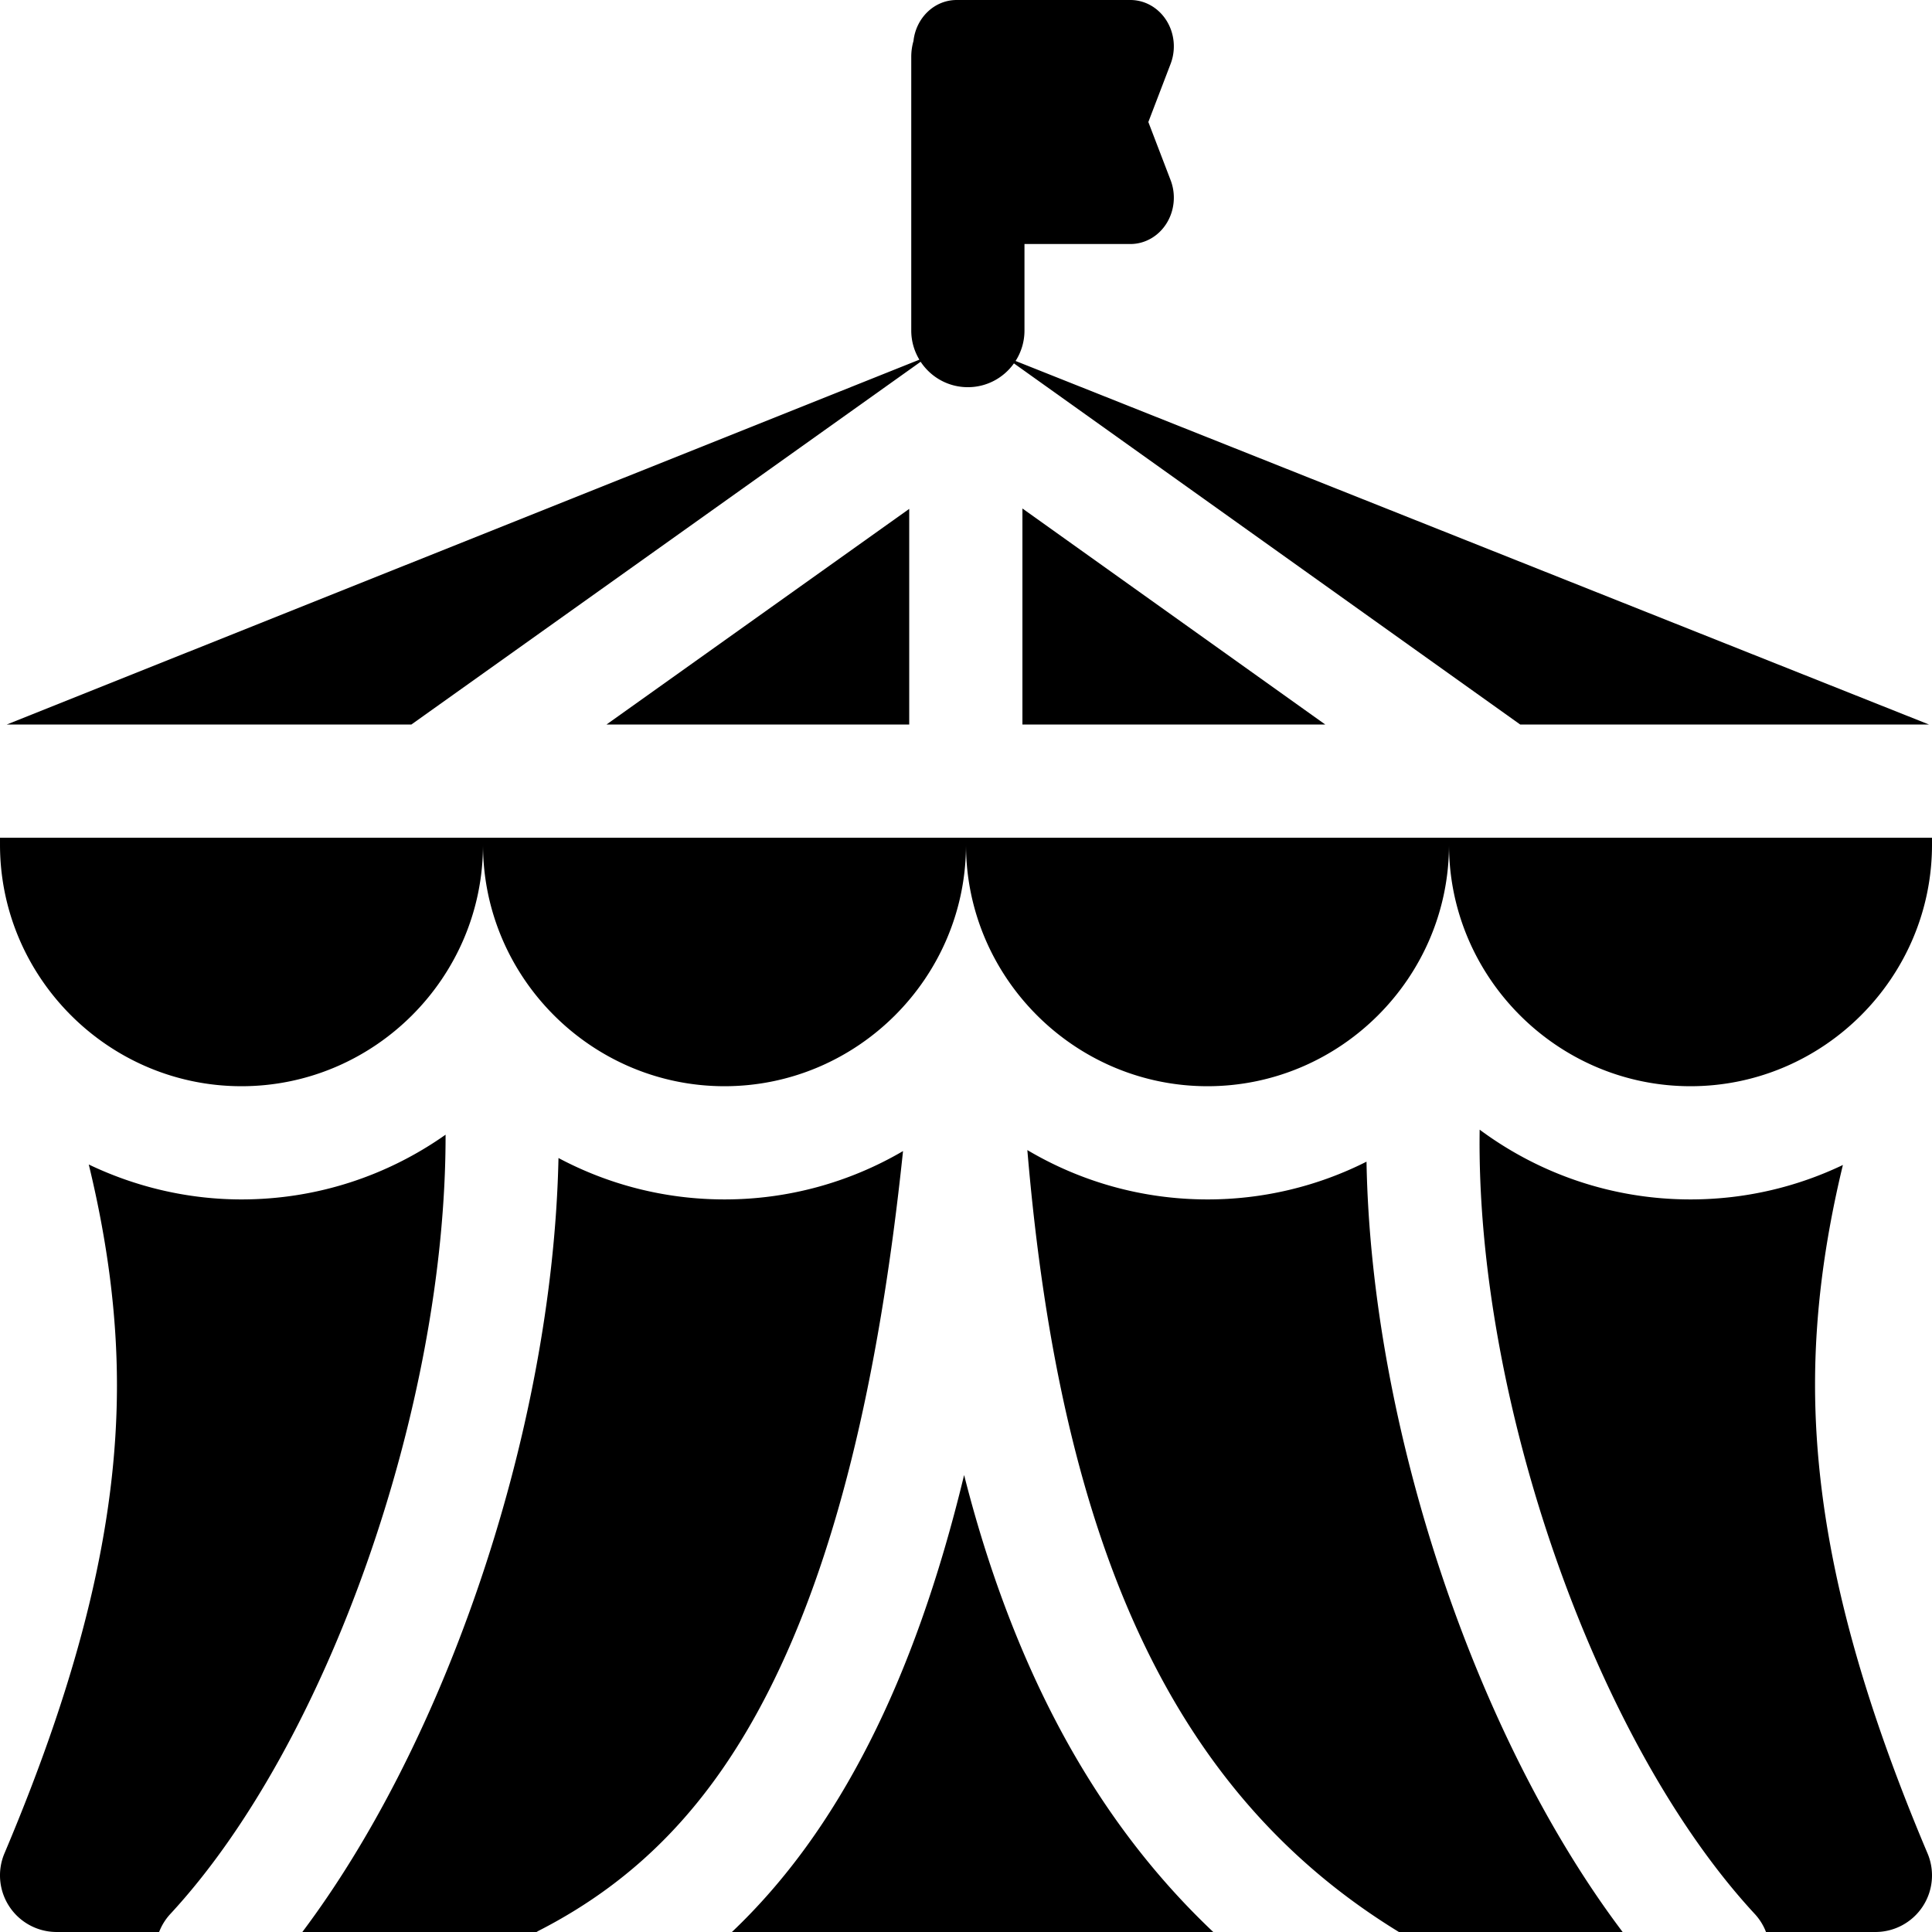 <svg height="512pt" viewBox="0 0 512 512.001" width="512pt" xmlns="http://www.w3.org/2000/svg"><path d="M239.313 305.047A93.433 93.433 0 0 1 192 317.859c-15.89 0-30.86-3.98-43.996-10.972-.754 36-8.305 76.27-21.688 114.886-12.129 35.004-28.21 66.301-46.191 90.227h62.066c.204-.117.399-.242.614-.352 26.363-13.496 45.687-33.628 60.812-63.37 17.512-34.438 29.23-81.426 35.696-143.231zm29.637 127.445c-5.22-12.965-9.684-26.742-13.45-41.597-6.629 27.46-14.984 51-25.145 70.98-10.222 20.105-22.148 36.598-36.39 50.125h127.562c-22.285-21.07-39.636-47.363-52.578-79.508zM320 317.86c-17.422 0-33.738-4.782-47.742-13.075C281.273 411.735 311.98 476.043 370.73 512h59.286c-39.063-51.719-66.637-133.938-67.875-204.145A93.393 93.393 0 0 1 320 317.86zm-256 0c-14.082 0-27.922-3.243-40.477-9.258 5.028 20.73 7.461 39.957 7.47 58.433.019 36.54-9.45 75.98-29.81 124.121A15.004 15.004 0 0 0 15 512h27.168a14.902 14.902 0 0 1 2.973-4.777c41.613-44.918 73.047-134.512 72.941-206.52-15.309 10.8-33.965 17.156-54.082 17.156zm417.008 49.16c-.008-18.477 2.39-37.66 7.379-58.29-12.242 5.848-25.938 9.13-40.387 9.13-20.914 0-40.242-6.887-55.875-18.485-1.066 71.477 30.688 162.273 72.91 207.848a14.944 14.944 0 0 1 2.973 4.777H497a14.998 14.998 0 0 0 13.816-20.84c-20.316-48.047-29.789-87.496-29.808-124.14zM0 222v1.86c0 16.91 6.648 32.343 17.457 43.816 11.691 12.41 28.254 20.183 46.543 20.183 35.2 0 64-28.8 64-64 0 35.2 28.8 64 64 64s64-28.8 64-64c0 35.2 28.8 64 64 64s64-28.8 64-64c0 35.2 28.8 64 64 64s64-28.8 64-64V222zm240.953-87.14L160.734 192h80.22zM351.203 192l-80.25-57.246V192zm0 0"/><path d="M109.027 192L243.98 95.871c2.684 4.059 7.282 6.738 12.512 6.738 5.043 0 9.492-2.496 12.211-6.308L402.863 192h108.328L269.137 95.66a14.927 14.927 0 0 0 2.36-8.05V64.667h28.07c3.835 0 7.417-2.035 9.554-5.43 2.14-3.394 2.555-7.703 1.106-11.488l-5.903-15.414 5.903-15.418c1.449-3.785 1.035-8.094-1.106-11.488-2.14-3.395-5.723-5.43-9.555-5.43h-46.05c-5.91 0-10.778 4.754-11.434 10.867a15.06 15.06 0 0 0-.59 4.133v72.61c0 2.824.797 5.453 2.153 7.71L1.797 192zm0 0"/></svg>